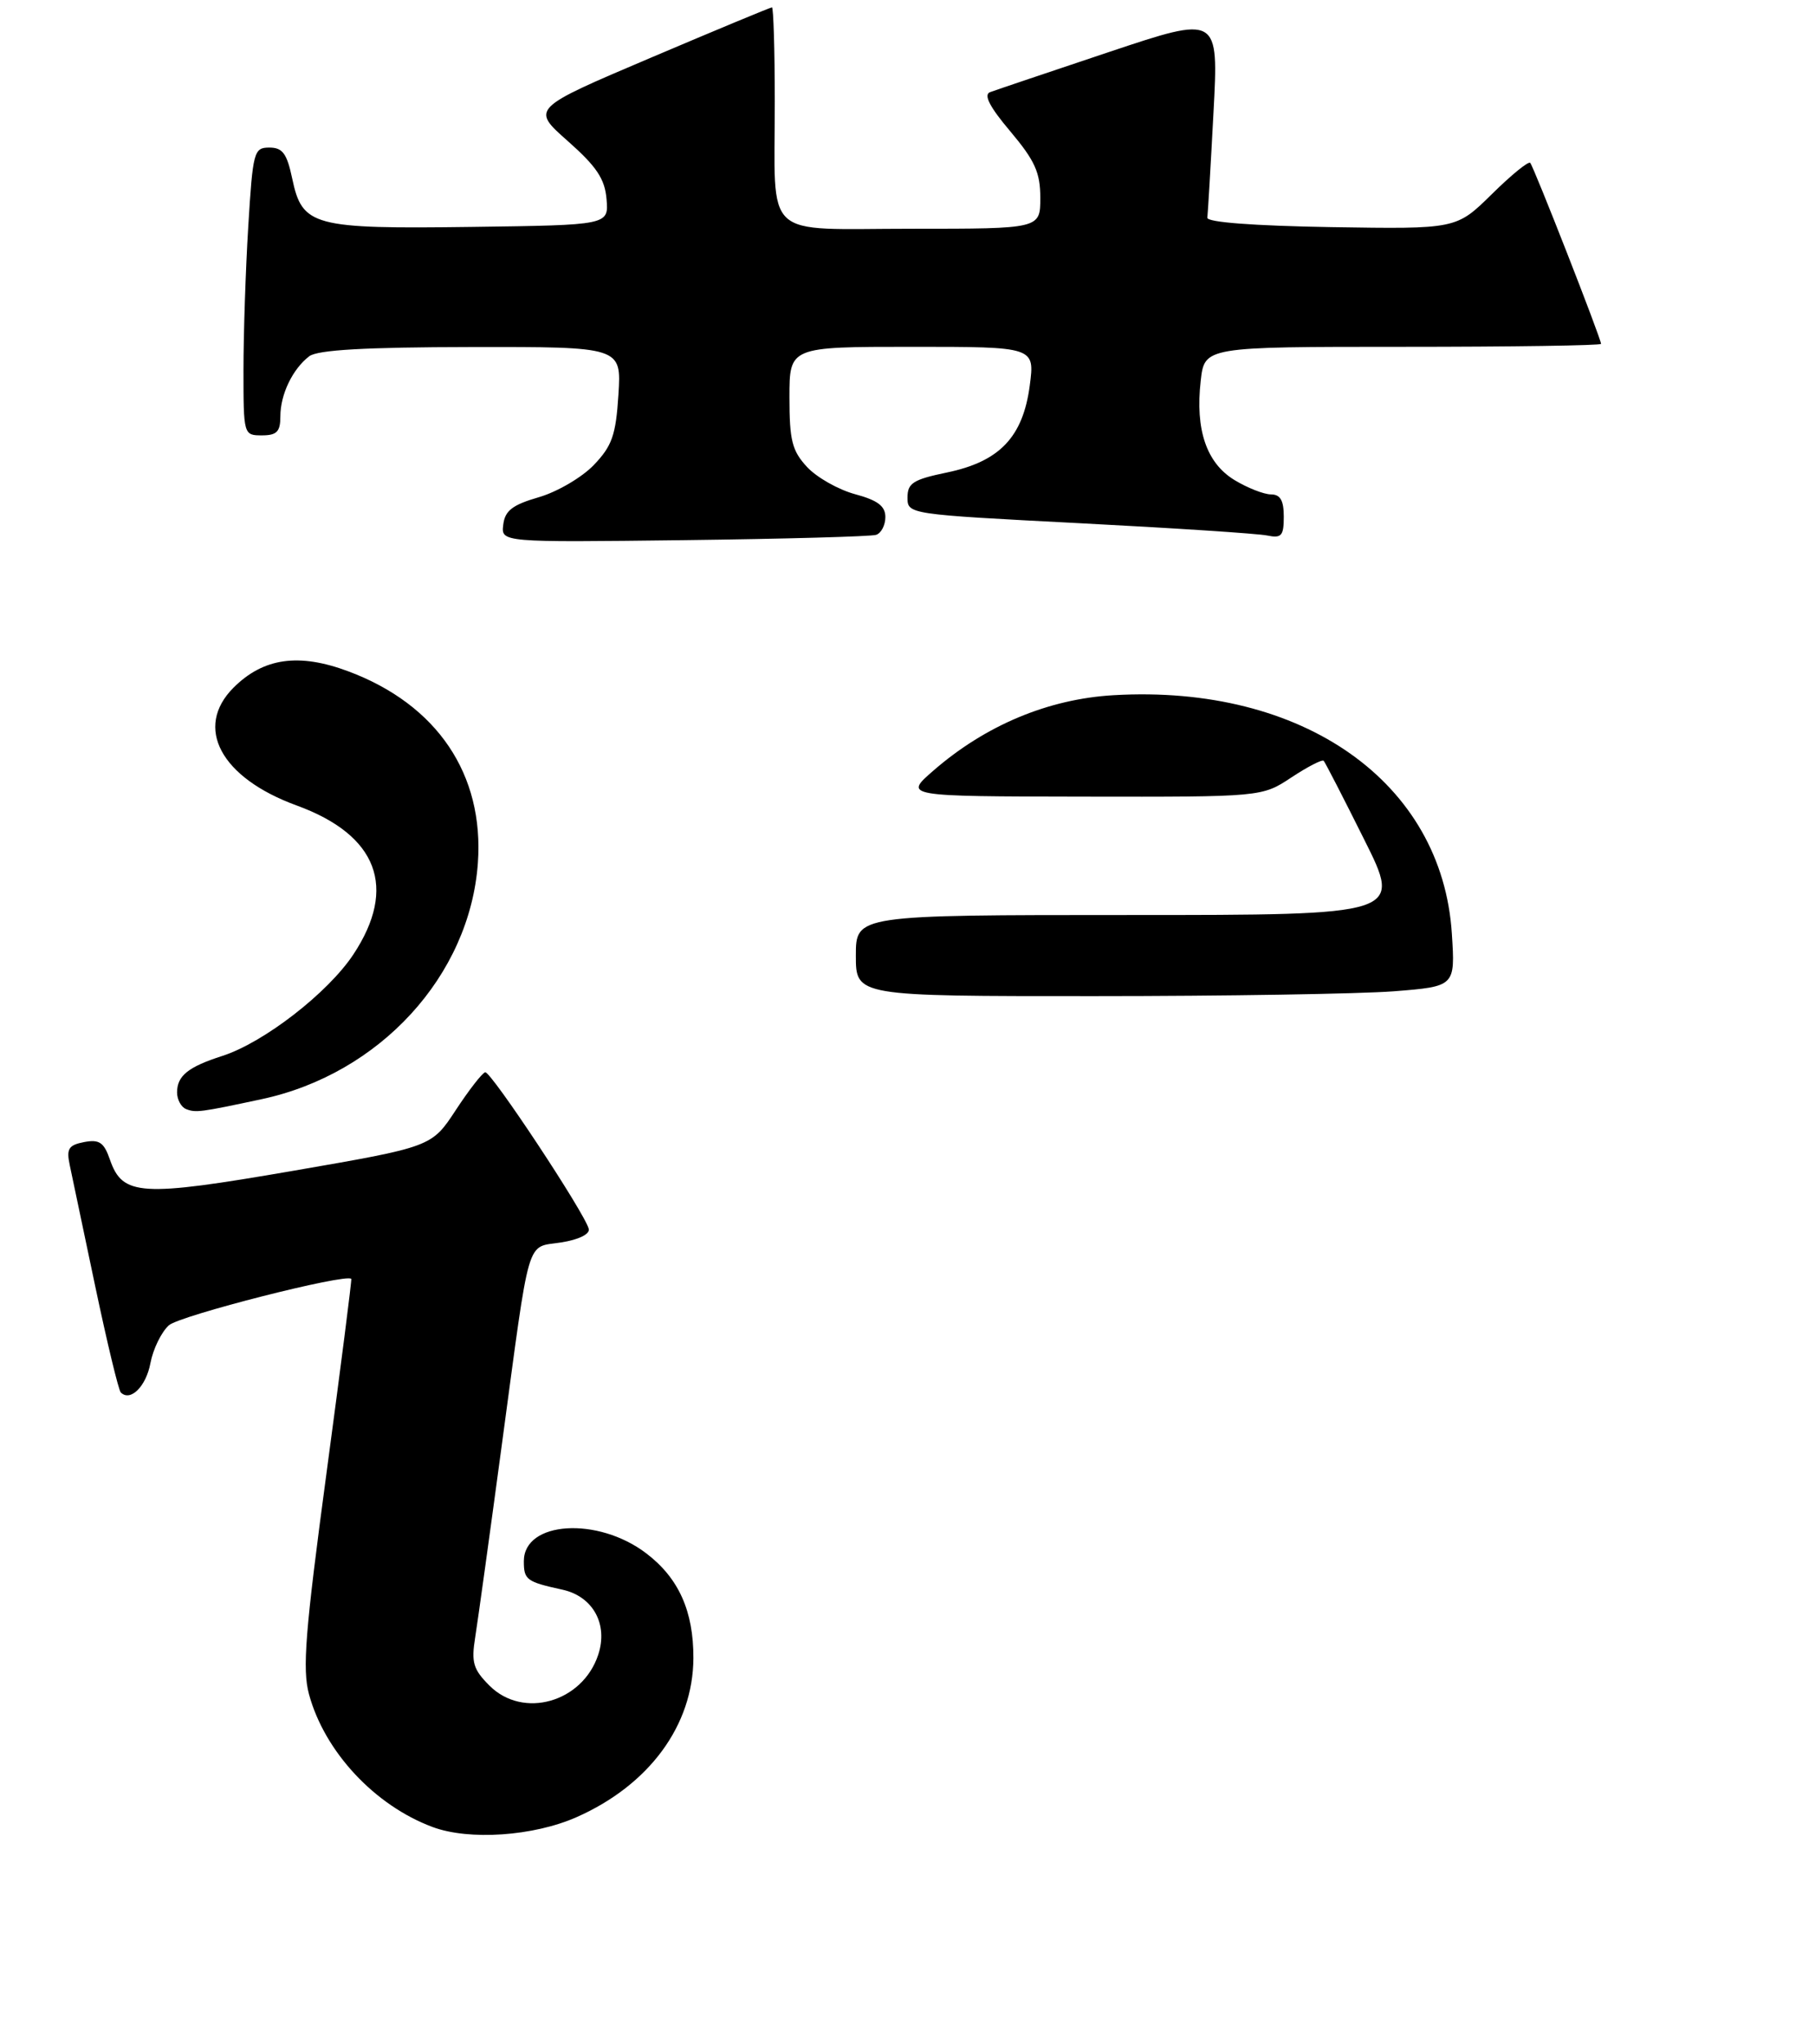 <?xml version="1.0" encoding="UTF-8" standalone="no"?>
<!DOCTYPE svg PUBLIC "-//W3C//DTD SVG 1.1//EN" "http://www.w3.org/Graphics/SVG/1.1/DTD/svg11.dtd" >
<svg xmlns="http://www.w3.org/2000/svg" xmlns:xlink="http://www.w3.org/1999/xlink" version="1.1" viewBox="0 0 246 277">
 <g >
 <path fill="currentColor"
d=" M 78.16 246.25 C 87.99 241.90 93.94 233.81 93.98 224.72 C 94.01 218.35 91.99 213.85 87.60 210.51 C 81.02 205.49 71.00 206.13 71.00 211.57 C 71.00 214.10 71.36 214.36 76.24 215.43 C 80.37 216.34 82.45 220.11 81.08 224.25 C 78.95 230.70 70.90 232.99 66.34 228.43 C 64.13 226.22 63.86 225.29 64.41 221.86 C 64.76 219.67 66.39 207.89 68.03 195.69 C 71.92 166.85 71.24 169.14 76.06 168.37 C 78.43 168.00 79.97 167.24 79.80 166.54 C 79.26 164.38 66.51 145.12 65.76 145.31 C 65.35 145.41 63.55 147.73 61.76 150.46 C 58.50 155.42 58.50 155.42 39.70 158.67 C 19.04 162.23 16.62 162.09 14.90 157.15 C 14.09 154.81 13.46 154.38 11.40 154.77 C 9.30 155.18 8.98 155.67 9.45 157.88 C 9.76 159.32 11.31 166.72 12.91 174.33 C 14.51 181.93 16.07 188.40 16.37 188.70 C 17.67 190.00 19.80 187.89 20.39 184.72 C 20.75 182.82 21.87 180.52 22.89 179.60 C 24.34 178.29 46.96 172.53 47.61 173.31 C 47.70 173.41 46.19 185.20 44.27 199.50 C 41.36 221.15 40.96 226.19 41.88 229.60 C 43.99 237.38 50.78 244.67 58.63 247.59 C 63.58 249.44 72.32 248.84 78.16 246.25 Z  M 35.45 148.96 C 51.47 145.54 63.67 132.23 64.77 116.96 C 65.63 104.93 59.25 95.48 47.22 90.98 C 40.49 88.46 35.70 89.15 31.65 93.19 C 26.26 98.59 29.92 105.41 40.22 109.16 C 51.18 113.16 53.89 120.29 47.89 129.35 C 44.44 134.56 35.76 141.28 30.15 143.09 C 25.50 144.58 24.00 145.79 24.00 148.04 C 24.00 149.03 24.56 150.05 25.25 150.31 C 26.54 150.81 27.17 150.73 35.45 148.96 Z  M 118.75 72.48 C 119.44 72.25 120.00 71.17 120.00 70.07 C 120.00 68.58 118.96 67.80 115.89 66.97 C 113.63 66.36 110.70 64.70 109.39 63.29 C 107.35 61.09 107.00 59.69 107.00 53.85 C 107.00 47.00 107.00 47.00 123.63 47.00 C 140.26 47.00 140.26 47.00 139.57 52.25 C 138.65 59.23 135.48 62.55 128.35 64.03 C 123.77 64.98 123.00 65.47 123.00 67.42 C 123.00 69.69 123.07 69.70 146.25 70.90 C 159.04 71.56 170.51 72.31 171.75 72.57 C 173.69 72.97 174.00 72.62 174.00 70.02 C 174.00 67.81 173.53 67.00 172.25 67.00 C 171.29 66.99 169.07 66.12 167.31 65.05 C 163.52 62.74 161.99 58.24 162.74 51.61 C 163.26 47.00 163.26 47.00 190.13 47.00 C 204.91 47.00 217.00 46.82 217.00 46.60 C 217.00 45.88 207.86 22.53 207.40 22.07 C 207.15 21.82 204.80 23.74 202.17 26.34 C 197.38 31.05 197.38 31.05 180.44 30.78 C 169.88 30.60 163.55 30.12 163.64 29.50 C 163.71 28.95 164.09 22.56 164.47 15.29 C 165.18 2.08 165.18 2.08 150.34 7.04 C 142.18 9.77 134.91 12.22 134.19 12.49 C 133.28 12.83 134.13 14.49 136.94 17.81 C 140.27 21.77 141.00 23.38 141.00 26.81 C 141.00 31.00 141.00 31.00 123.62 31.00 C 103.08 31.00 105.03 32.81 105.01 13.75 C 105.01 6.74 104.83 1.00 104.63 1.00 C 104.42 1.00 96.99 4.09 88.12 7.86 C 71.98 14.72 71.98 14.72 76.95 19.11 C 80.87 22.58 81.98 24.24 82.21 27.00 C 82.50 30.50 82.50 30.50 64.00 30.75 C 42.40 31.04 40.97 30.65 39.61 24.22 C 38.89 20.80 38.30 20.00 36.51 20.00 C 34.41 20.00 34.27 20.53 33.65 30.66 C 33.29 36.52 33.00 45.29 33.00 50.16 C 33.00 58.92 33.02 59.00 35.50 59.00 C 37.52 59.00 38.00 58.50 38.00 56.43 C 38.00 53.45 39.65 50.02 41.91 48.28 C 43.04 47.42 49.44 47.05 63.87 47.03 C 84.23 47.00 84.23 47.00 83.82 53.48 C 83.47 58.98 82.96 60.43 80.48 63.02 C 78.88 64.69 75.52 66.66 73.03 67.38 C 69.45 68.42 68.44 69.20 68.21 71.10 C 67.91 73.50 67.91 73.50 92.71 73.20 C 106.34 73.03 118.06 72.71 118.75 72.48 Z  M 116.00 129.50 C 116.00 124.00 116.00 124.00 153.01 124.00 C 190.02 124.00 190.02 124.00 184.89 113.75 C 182.08 108.11 179.61 103.32 179.41 103.10 C 179.20 102.89 177.24 103.90 175.04 105.35 C 171.04 108.00 171.04 108.00 146.77 107.96 C 122.50 107.92 122.50 107.92 126.50 104.44 C 133.58 98.28 142.09 94.72 150.95 94.21 C 176.62 92.72 195.47 106.02 196.78 126.53 C 197.24 133.68 197.24 133.68 188.87 134.34 C 184.27 134.69 165.99 134.99 148.25 134.99 C 116.00 135.00 116.00 135.00 116.00 129.50 Z "/>
</g>
</svg>